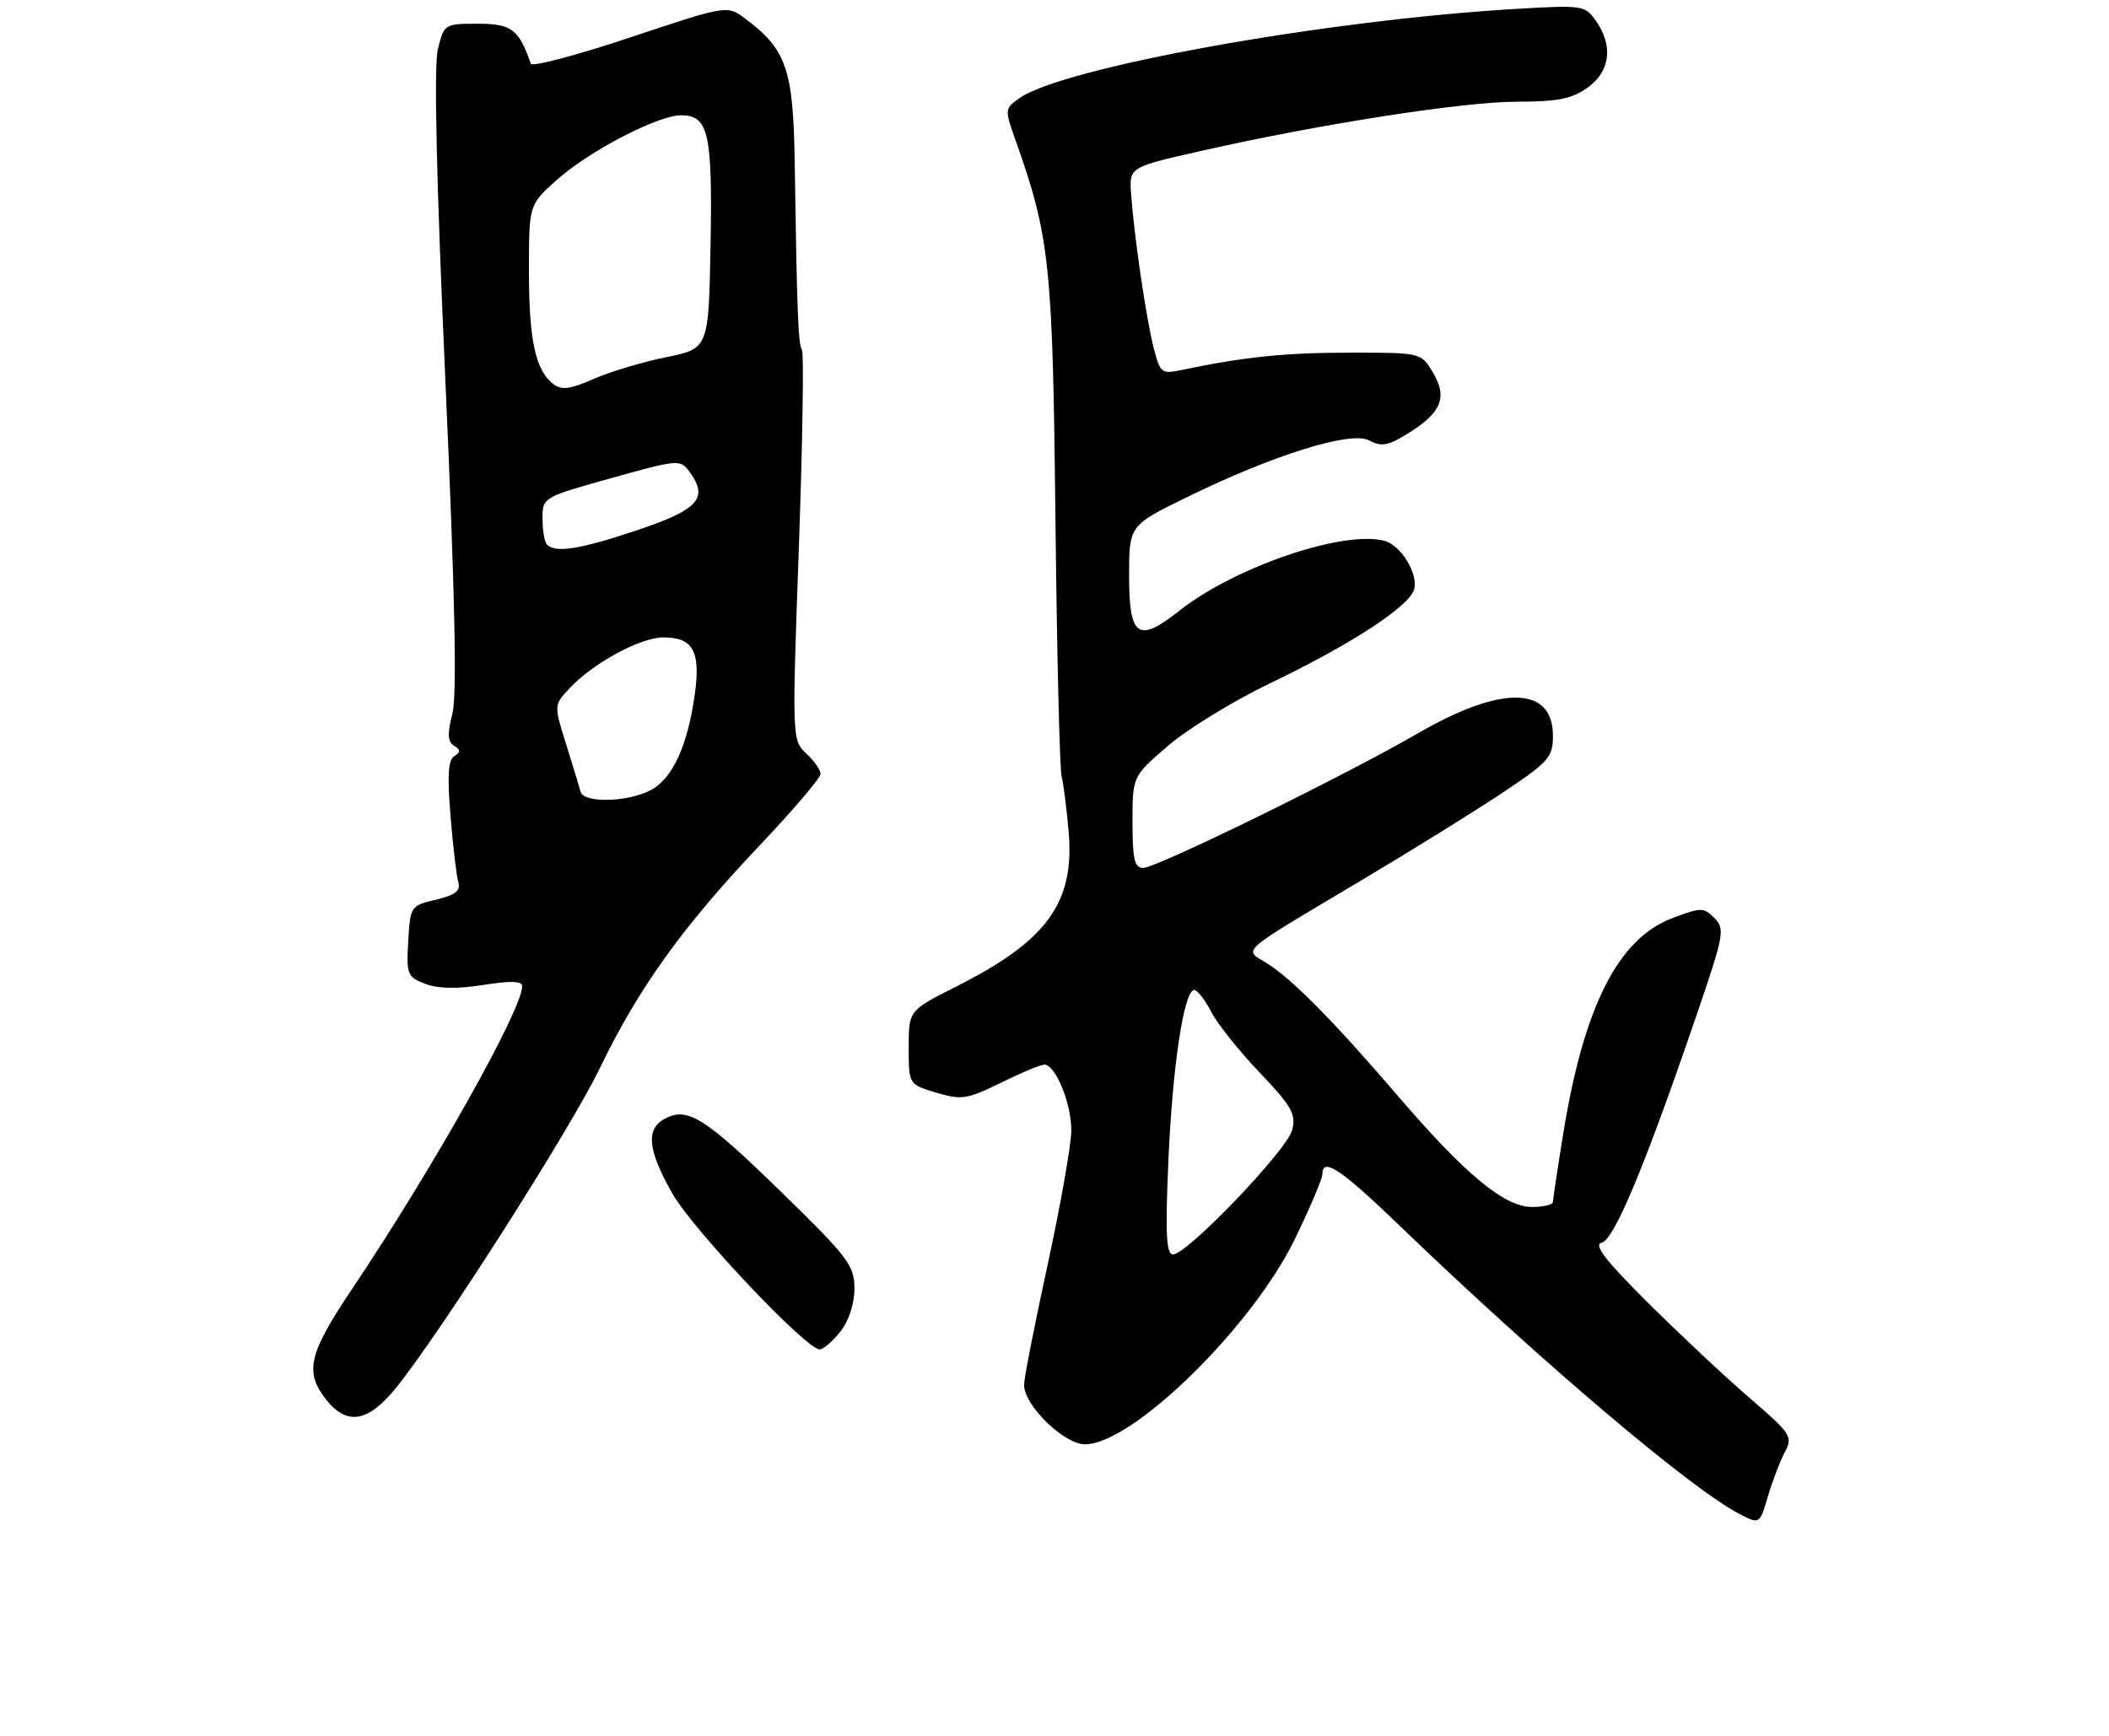 <?xml version="1.0" encoding="UTF-8" standalone="no"?>
<!DOCTYPE svg PUBLIC "-//W3C//DTD SVG 1.1//EN" "http://www.w3.org/Graphics/SVG/1.1/DTD/svg11.dtd" >
<svg xmlns="http://www.w3.org/2000/svg" xmlns:xlink="http://www.w3.org/1999/xlink" version="1.1" viewBox="0 0 311 256">
 <g >
 <path fill="currentColor"
d=" M 263.21 214.12 C 264.41 211.87 264.11 211.42 257.99 206.15 C 254.42 203.08 247.68 196.76 243.00 192.11 C 236.69 185.82 234.94 183.55 236.20 183.26 C 238.03 182.84 242.60 171.88 250.15 149.79 C 254.24 137.85 254.40 136.98 252.81 135.38 C 251.21 133.79 250.84 133.79 246.54 135.43 C 238.60 138.46 233.56 148.46 230.52 167.17 C 229.69 172.30 229.01 176.84 229.00 177.25 C 229.00 177.66 227.61 178.00 225.92 178.00 C 221.86 178.00 216.06 173.20 206.11 161.59 C 196.63 150.54 190.42 144.26 186.72 141.99 C 183.36 139.93 182.45 140.72 200.50 129.98 C 208.20 125.40 217.76 119.46 221.75 116.79 C 228.40 112.34 229.00 111.66 229.00 108.50 C 229.00 101.17 221.49 101.00 209.26 108.05 C 197.97 114.57 170.55 128.00 168.55 128.00 C 167.30 128.00 167.00 126.67 167.00 121.25 C 167.00 114.50 167.00 114.50 172.22 110.00 C 175.09 107.53 181.83 103.39 187.20 100.81 C 199.08 95.11 207.70 89.52 208.51 86.98 C 209.22 84.72 206.61 80.39 204.14 79.75 C 198.07 78.16 182.04 83.63 173.91 90.07 C 167.84 94.88 166.50 93.96 166.50 84.99 C 166.50 77.50 166.50 77.50 174.95 73.36 C 187.78 67.07 199.21 63.51 201.91 64.95 C 203.70 65.91 204.69 65.74 207.55 63.97 C 212.55 60.88 213.49 58.64 211.33 54.98 C 209.57 52.00 209.57 52.00 199.03 52.01 C 189.48 52.01 183.41 52.64 174.32 54.55 C 171.28 55.19 171.09 55.04 170.14 51.36 C 169.04 47.13 167.23 34.76 166.79 28.58 C 166.52 24.66 166.52 24.66 177.01 22.28 C 194.60 18.30 215.75 15.00 223.68 15.00 C 229.67 15.00 231.78 14.58 234.10 12.93 C 237.45 10.54 237.93 6.78 235.34 3.08 C 233.74 0.79 233.39 0.73 223.59 1.31 C 195.45 2.96 156.79 9.92 150.30 14.49 C 148.19 15.98 148.16 16.20 149.61 20.27 C 154.82 34.89 155.23 38.67 155.64 76.50 C 155.85 96.30 156.26 113.40 156.55 114.50 C 156.83 115.60 157.30 119.30 157.59 122.72 C 158.47 133.16 154.39 138.76 140.95 145.52 C 134.00 149.03 134.00 149.03 134.00 154.47 C 134.00 159.92 134.00 159.92 138.06 161.14 C 141.78 162.25 142.59 162.13 147.59 159.68 C 150.59 158.20 153.47 157.00 154.00 157.00 C 155.64 157.00 158.00 162.74 157.98 166.70 C 157.97 168.79 156.40 177.70 154.49 186.50 C 152.58 195.30 151.01 203.27 151.01 204.22 C 150.99 207.23 156.90 213.00 159.99 213.00 C 166.99 213.00 184.68 195.68 190.98 182.66 C 193.19 178.09 195.00 173.82 195.00 173.18 C 195.00 170.59 197.71 172.39 206.40 180.76 C 227.14 200.73 249.34 219.57 256.49 223.26 C 259.48 224.81 259.48 224.81 260.71 220.65 C 261.38 218.37 262.51 215.43 263.21 214.12 Z  M 58.33 204.75 C 64.81 196.80 84.11 166.53 88.47 157.50 C 94.13 145.77 100.61 136.73 111.86 124.85 C 116.89 119.55 121.00 114.73 121.00 114.14 C 121.00 113.56 120.05 112.19 118.89 111.11 C 116.80 109.16 116.79 108.98 117.80 80.83 C 118.35 65.25 118.56 52.10 118.26 51.62 C 117.70 50.71 117.52 46.03 117.19 23.90 C 116.98 10.19 115.96 7.25 109.85 2.72 C 107.21 0.76 107.21 0.76 92.90 5.53 C 85.04 8.15 78.46 9.89 78.28 9.40 C 76.50 4.30 75.43 3.50 70.47 3.50 C 65.56 3.50 65.49 3.54 64.57 7.25 C 63.97 9.71 64.34 26.43 65.68 56.16 C 67.10 87.96 67.41 102.49 66.71 105.26 C 65.95 108.23 66.01 109.39 66.96 109.98 C 67.94 110.58 67.95 110.91 66.99 111.51 C 66.09 112.06 65.94 114.44 66.44 120.38 C 66.80 124.85 67.32 129.24 67.59 130.14 C 67.95 131.37 67.11 132.01 64.28 132.68 C 60.56 133.55 60.50 133.65 60.20 138.79 C 59.91 143.70 60.06 144.07 62.70 145.09 C 64.58 145.81 67.40 145.87 71.25 145.26 C 75.34 144.61 77.00 144.66 77.00 145.45 C 77.00 148.91 63.83 172.34 51.84 190.21 C 45.51 199.65 44.89 202.32 48.07 206.37 C 51.14 210.27 54.23 209.78 58.33 204.75 Z  M 123.93 196.37 C 125.18 194.78 126.00 192.26 126.00 190.02 C 126.00 186.63 125.10 185.44 115.21 175.79 C 103.90 164.77 101.39 163.19 98.04 164.98 C 95.19 166.50 95.51 169.60 99.14 176.00 C 102.16 181.31 118.87 199.00 120.87 199.00 C 121.41 199.00 122.79 197.81 123.93 196.37 Z  M 172.29 171.25 C 172.89 157.28 174.59 146.00 176.11 146.00 C 176.57 146.00 177.70 147.45 178.61 149.22 C 179.53 150.99 182.74 155.03 185.76 158.18 C 190.49 163.15 191.14 164.30 190.55 166.65 C 189.81 169.60 175.06 185.00 172.97 185.00 C 171.98 185.00 171.83 182.00 172.29 171.25 Z  M 85.61 116.75 C 85.43 116.06 84.47 112.91 83.48 109.74 C 81.67 103.98 81.67 103.98 84.02 101.47 C 87.51 97.76 94.45 94.00 97.81 94.00 C 102.18 94.00 103.32 96.01 102.48 102.22 C 101.43 109.94 99.18 114.86 95.93 116.54 C 92.46 118.33 86.06 118.46 85.61 116.75 Z  M 80.67 80.33 C 80.30 79.97 80.00 78.24 80.00 76.50 C 80.00 73.35 80.02 73.34 90.14 70.51 C 100.05 67.74 100.32 67.72 101.68 69.58 C 104.52 73.46 103.02 75.15 94.05 78.16 C 85.60 81.00 81.93 81.59 80.67 80.33 Z  M 81.62 56.66 C 78.97 54.65 78.00 50.18 78.00 40.05 C 78.00 30.23 78.00 30.23 81.97 26.65 C 86.73 22.35 96.97 17.00 100.44 17.00 C 104.48 17.00 105.08 19.64 104.78 36.19 C 104.50 51.41 104.50 51.41 98.18 52.69 C 94.70 53.39 89.90 54.84 87.50 55.90 C 84.10 57.40 82.81 57.57 81.62 56.66 Z "/>
</g>
</svg>